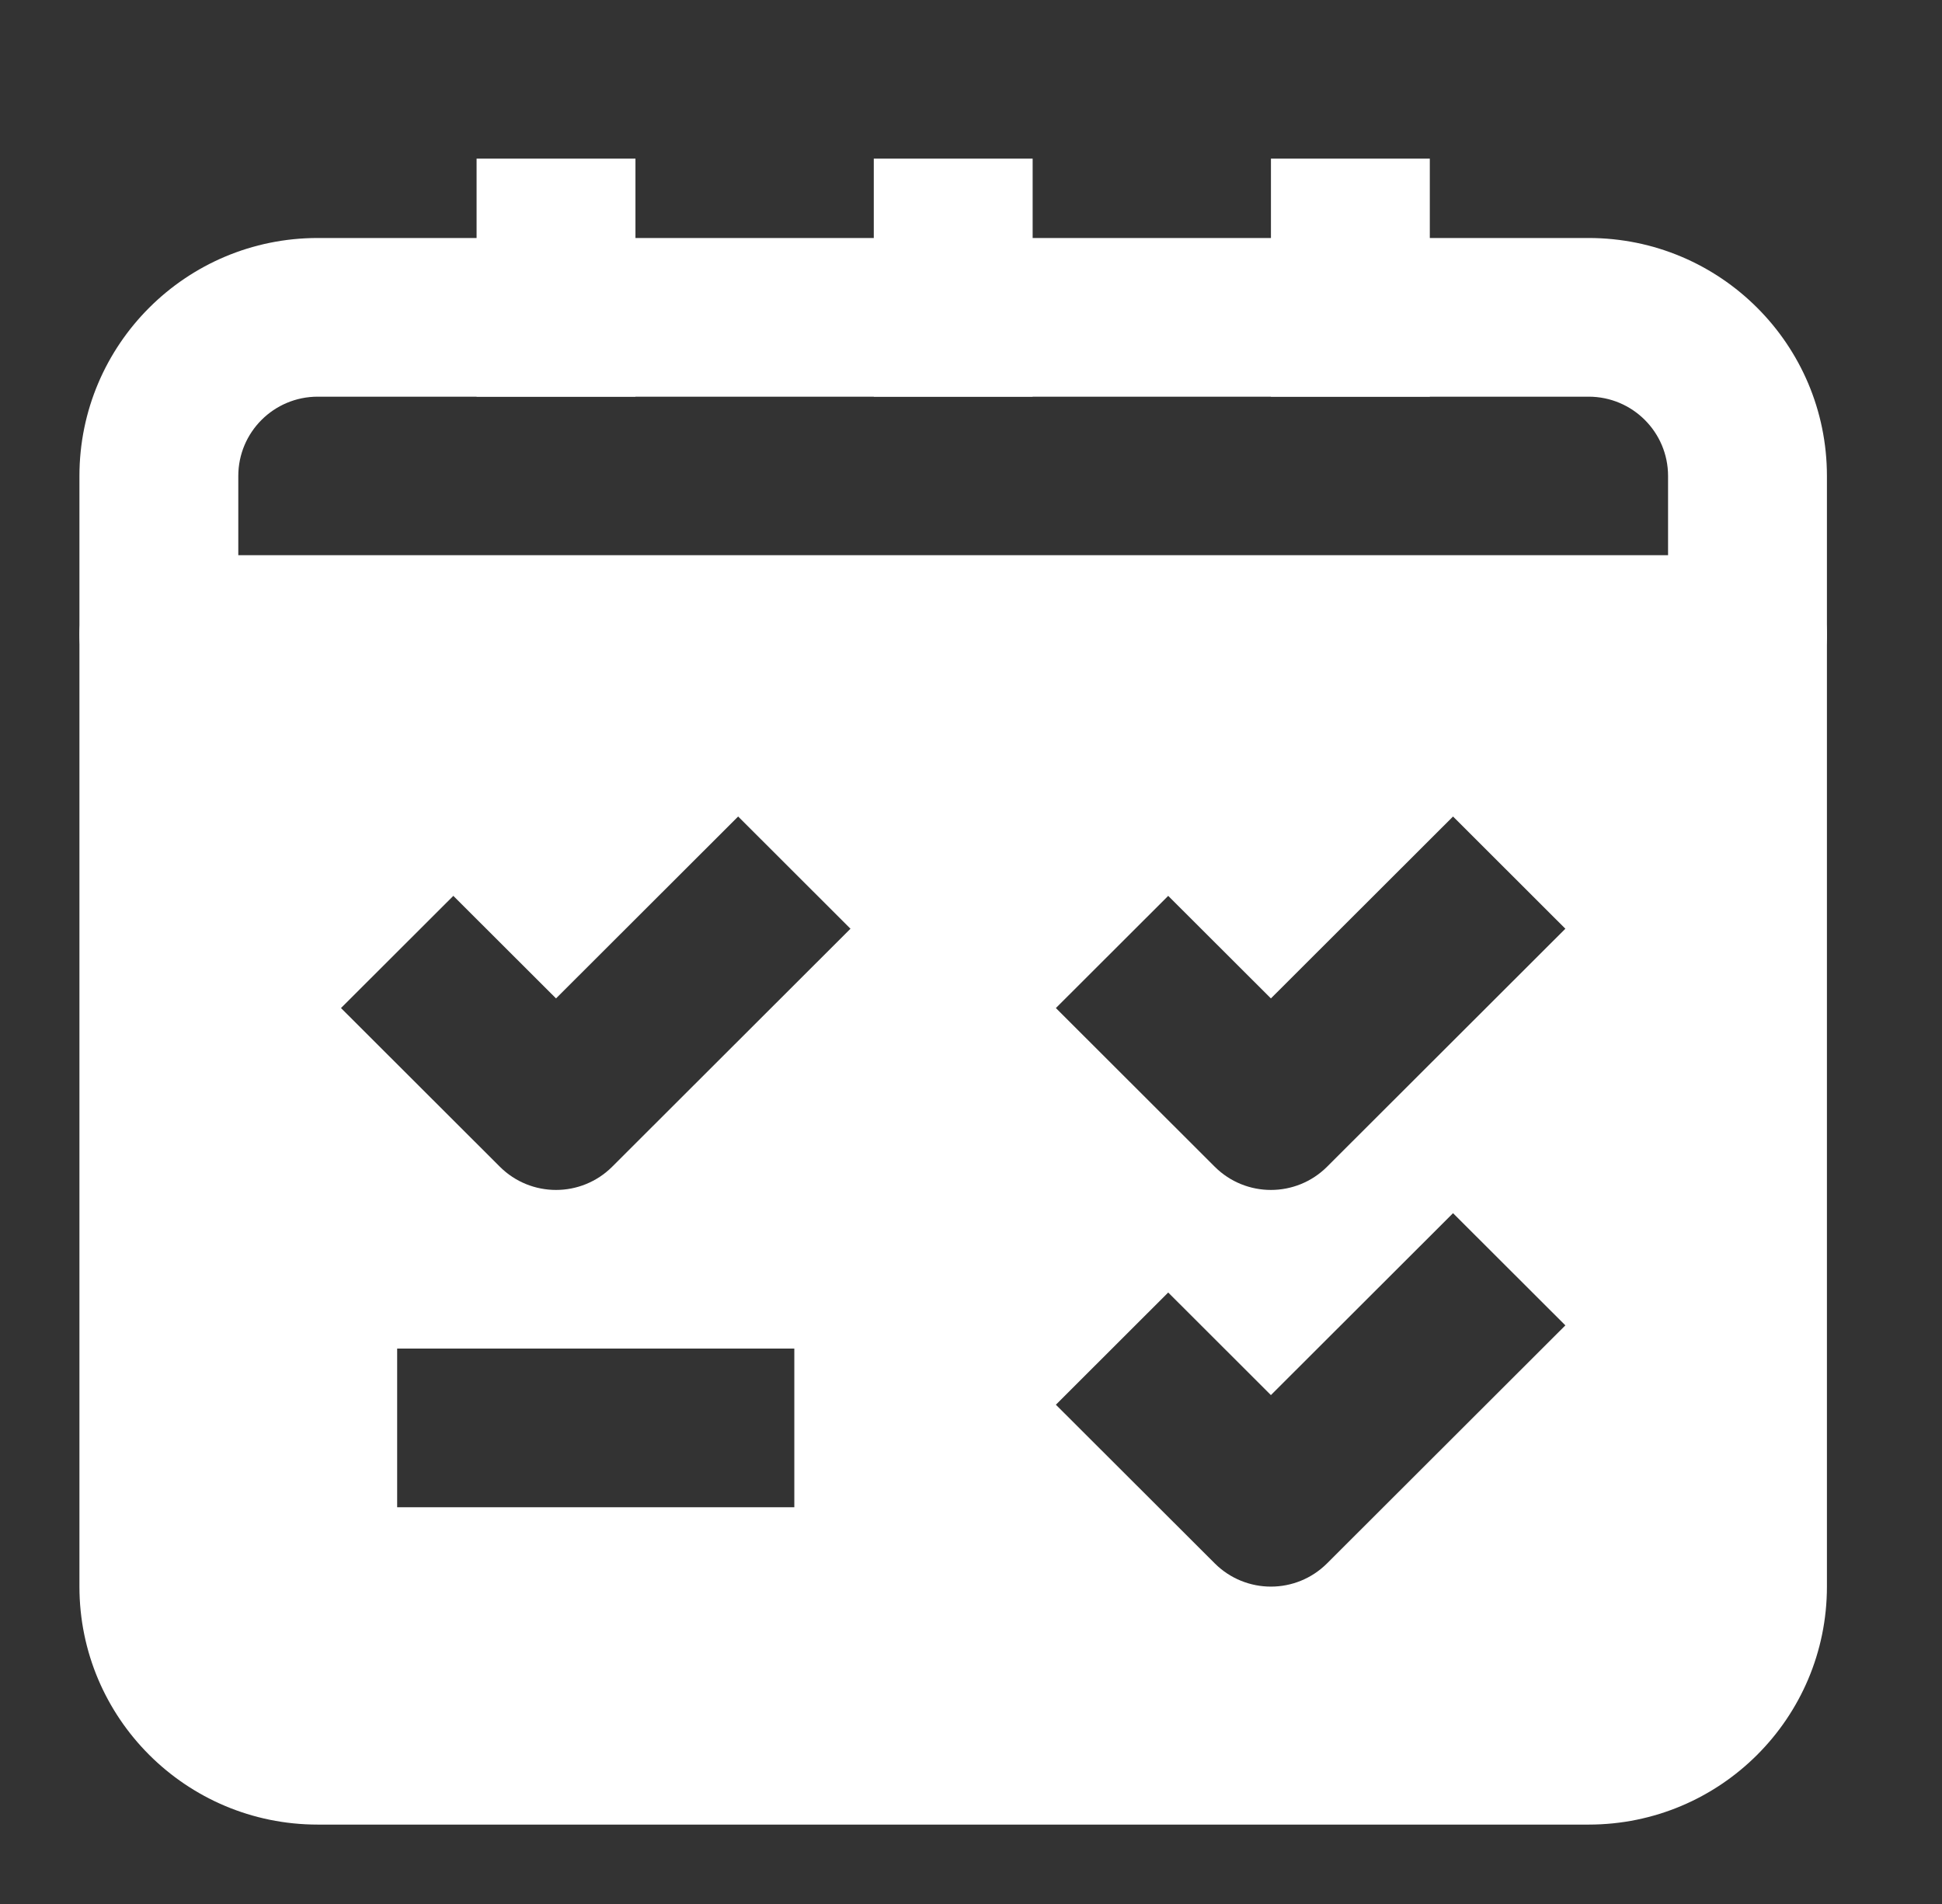 <svg width="51" height="50" viewBox="0 0 51 50" fill="none" xmlns="http://www.w3.org/2000/svg">
<rect x="0" y="0" width="51" height="50" fill="#333333" stroke="none"/>
<path fill-rule="evenodd" clip-rule="evenodd" d="M2.086 12.5C2.086 9.048 4.888 6.25 8.344 6.25H41.72C45.176 6.25 47.978 9.048 47.978 12.5V16.667C47.978 17.817 47.044 18.75 45.892 18.75H4.172C3.02 18.75 2.086 17.817 2.086 16.667V12.5ZM8.344 10.417C7.192 10.417 6.258 11.349 6.258 12.5V14.583H43.806V12.5C43.806 11.349 42.872 10.417 41.72 10.417H8.344Z" fill="white"/>
<path fill-rule="evenodd" clip-rule="evenodd" d="M22.947 10.416V4.166H27.119V10.416H22.947Z" fill="white"/>
<path fill-rule="evenodd" clip-rule="evenodd" d="M33.377 10.416V4.166H37.549V10.416H33.377Z" fill="white"/>
<path fill-rule="evenodd" clip-rule="evenodd" d="M12.516 10.416V4.166H16.688V10.416H12.516Z" fill="white"/>
<path fill-rule="evenodd" clip-rule="evenodd" d="M4.172 14.582C3.02 14.582 2.086 15.515 2.086 16.665V41.665C2.086 45.117 4.888 47.915 8.344 47.915H41.72C45.176 47.915 47.978 45.117 47.978 41.665V16.665C47.978 15.515 47.044 14.582 45.892 14.582H4.172ZM22.335 24.389L16.077 30.639C15.262 31.452 13.942 31.452 13.127 30.639L8.955 26.472L11.905 23.526L14.602 26.219L19.385 21.442L22.335 24.389ZM34.851 30.639L41.109 24.389L38.159 21.442L33.376 26.219L30.679 23.526L27.729 26.472L31.901 30.639C32.716 31.452 34.036 31.452 34.851 30.639ZM41.109 34.805L34.851 41.055C34.036 41.869 32.716 41.869 31.901 41.055L27.729 36.889L30.679 33.942L33.376 36.636L38.159 31.859L41.109 34.805ZM10.43 39.582H20.86V35.415H10.43V39.582Z" fill="white"/>
</svg>
